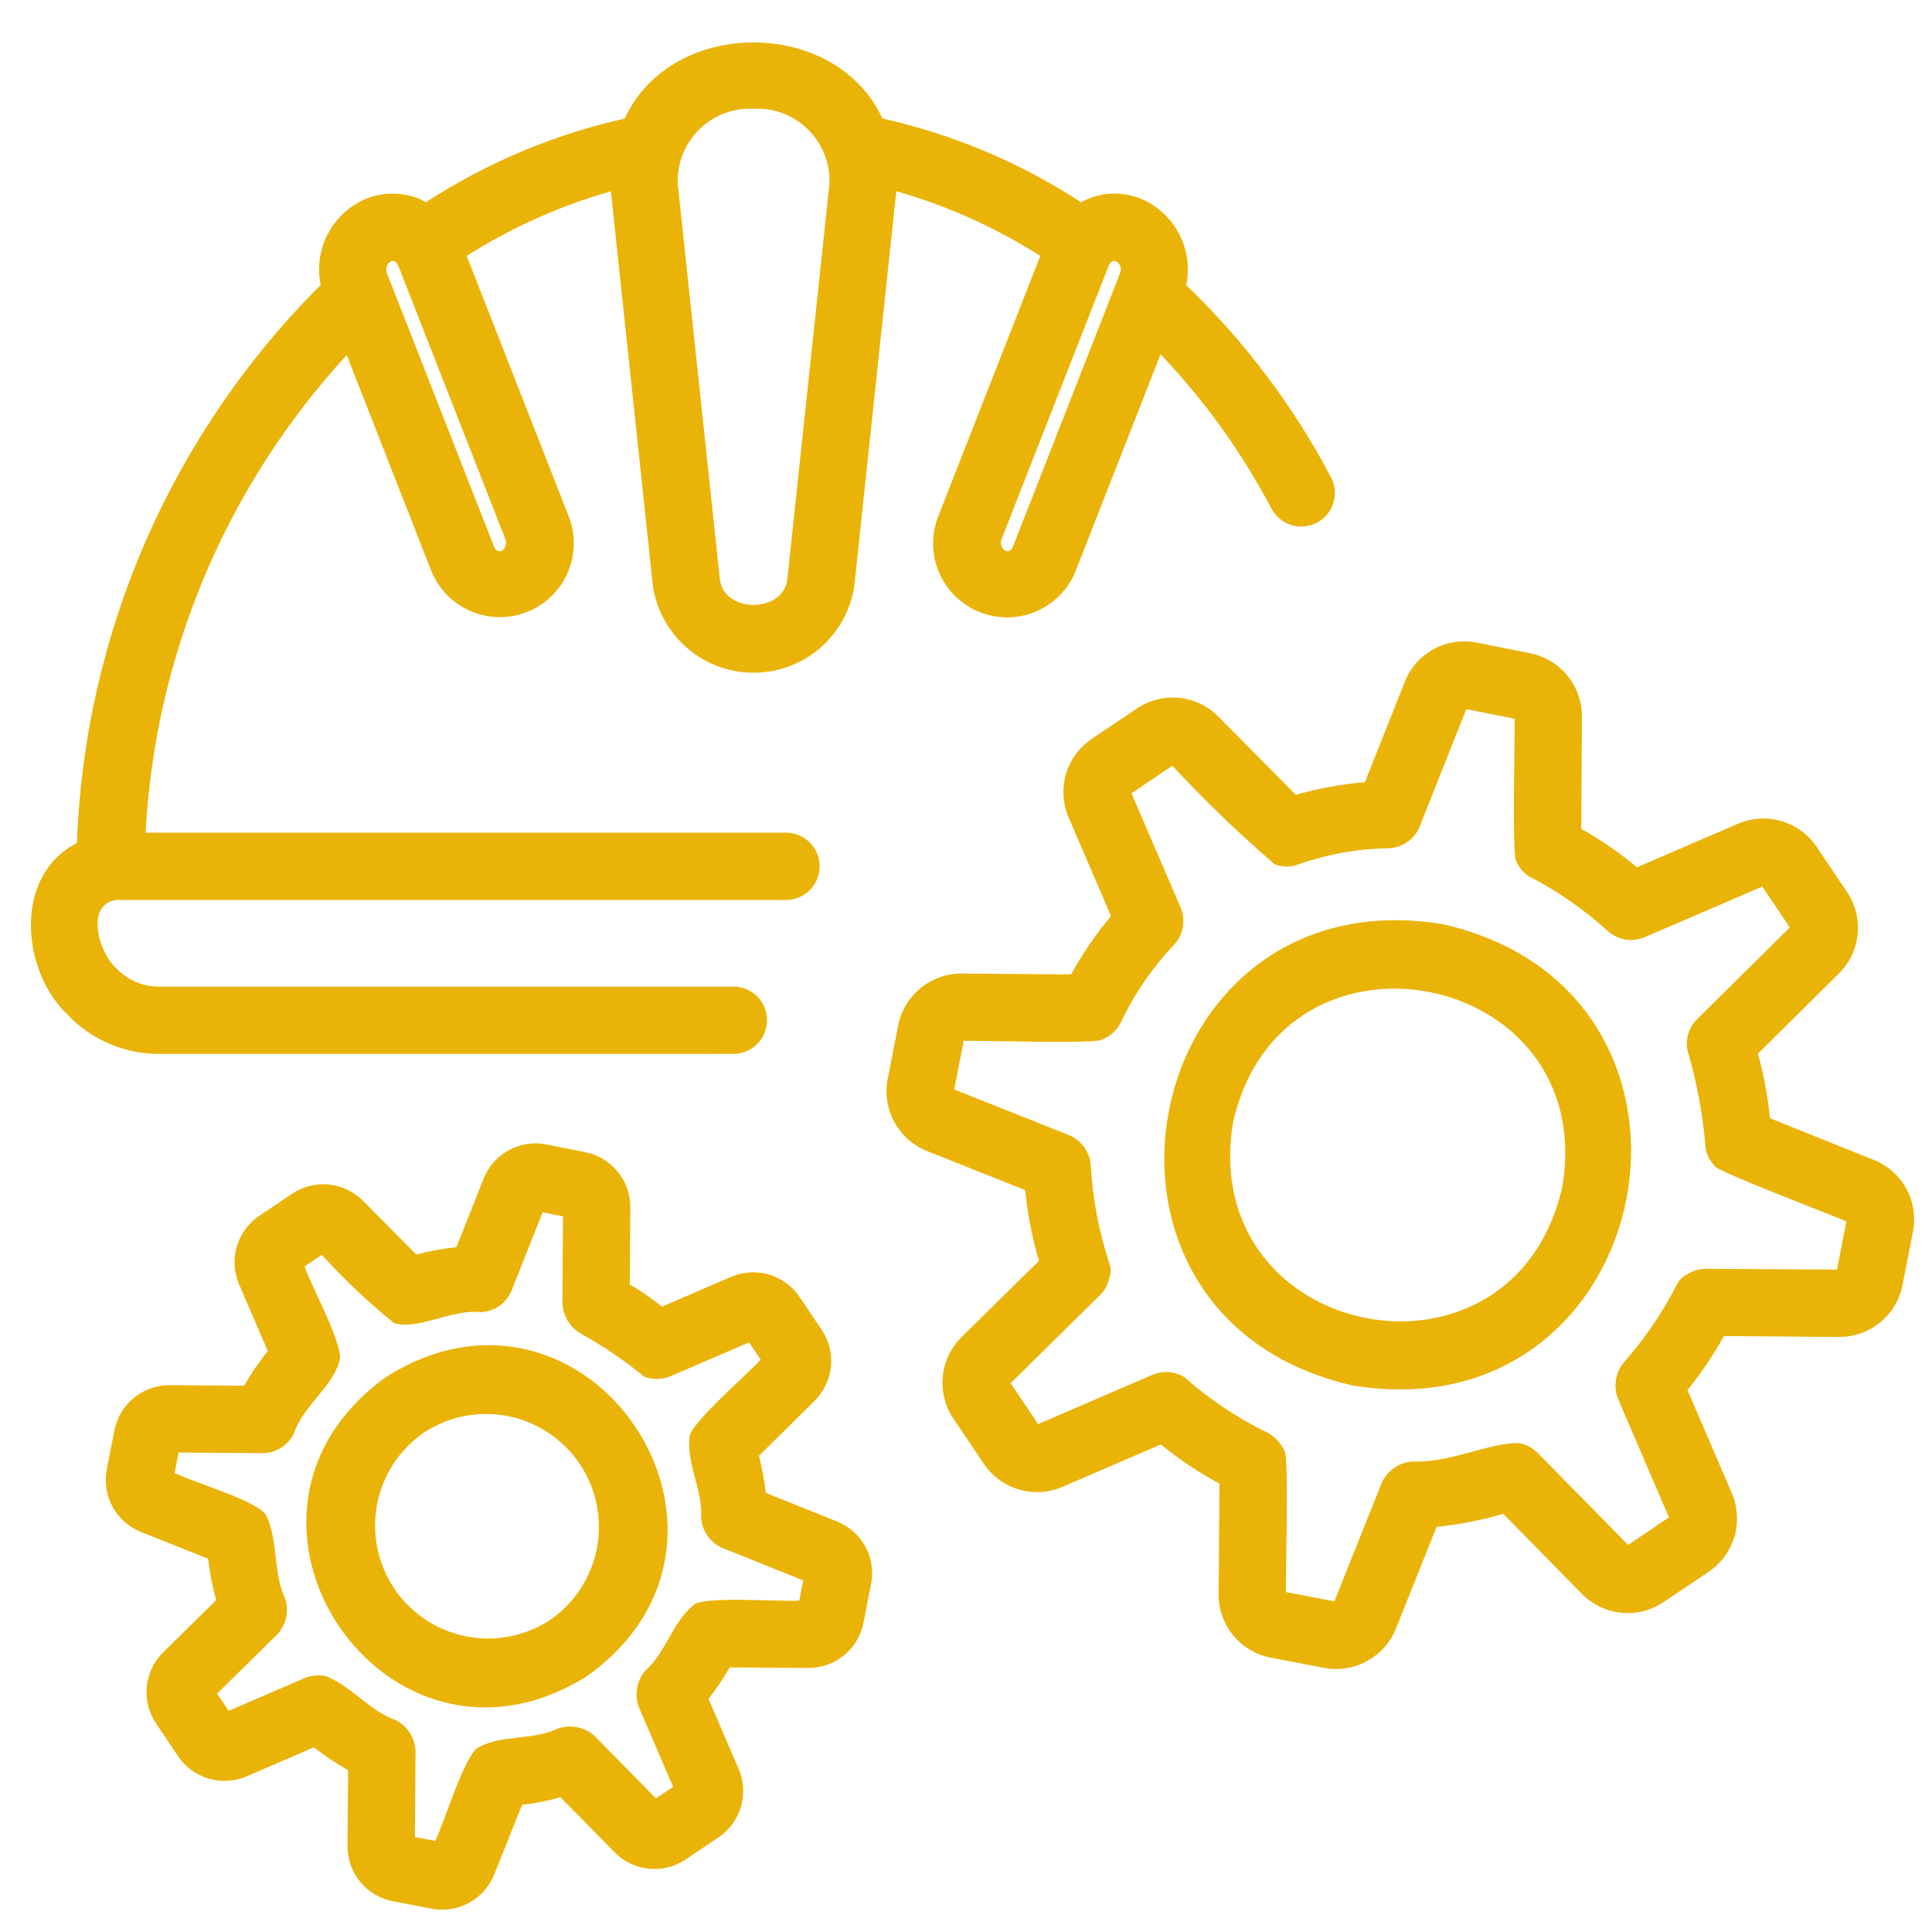 <svg xmlns="http://www.w3.org/2000/svg" xmlns:xlink="http://www.w3.org/1999/xlink" width="500" zoomAndPan="magnify" viewBox="0 0 375 375" height="500" preserveAspectRatio="xMidYMid meet" version="1.2"><g id="1dafed0cf5"><path style=" stroke:none;fill-rule:nonzero;fill:#eab308;fill-opacity:1;" d="M 142.469 204.555 C 142.895 204.547 143.312 204.5 143.727 204.41 C 144.141 204.32 144.543 204.191 144.93 204.023 C 145.32 203.855 145.688 203.652 146.039 203.414 C 146.387 203.176 146.711 202.902 147.008 202.602 C 147.305 202.297 147.57 201.969 147.801 201.617 C 148.035 201.262 148.23 200.891 148.391 200.496 C 148.551 200.105 148.672 199.703 148.754 199.285 C 148.836 198.871 148.875 198.449 148.875 198.027 C 148.875 197.602 148.836 197.184 148.754 196.77 C 148.672 196.352 148.551 195.949 148.391 195.555 C 148.23 195.164 148.035 194.793 147.801 194.438 C 147.57 194.082 147.305 193.754 147.008 193.453 C 146.711 193.152 146.387 192.879 146.039 192.641 C 145.688 192.402 145.32 192.199 144.93 192.031 C 144.543 191.863 144.141 191.734 143.727 191.645 C 143.312 191.555 142.895 191.504 142.469 191.496 L 30.633 191.496 C 29.09 191.469 27.609 191.141 26.199 190.508 C 24.785 189.879 23.551 188.996 22.5 187.867 C 19.211 184.961 16.402 175.492 22.641 174.68 L 152.562 174.68 C 152.988 174.68 153.414 174.637 153.836 174.555 C 154.254 174.473 154.664 174.348 155.059 174.184 C 155.457 174.02 155.832 173.816 156.188 173.578 C 156.543 173.34 156.875 173.07 157.176 172.77 C 157.48 172.465 157.75 172.137 157.988 171.777 C 158.227 171.422 158.43 171.047 158.594 170.648 C 158.758 170.254 158.879 169.844 158.965 169.426 C 159.047 169.004 159.09 168.578 159.09 168.152 C 159.09 167.723 159.047 167.297 158.965 166.879 C 158.879 166.457 158.758 166.047 158.594 165.652 C 158.43 165.258 158.227 164.879 157.988 164.523 C 157.75 164.168 157.48 163.836 157.176 163.535 C 156.875 163.23 156.543 162.961 156.188 162.723 C 155.832 162.484 155.457 162.281 155.059 162.117 C 154.664 161.953 154.254 161.832 153.836 161.746 C 153.414 161.664 152.988 161.621 152.562 161.621 L 28.258 161.621 C 28.484 157.348 28.898 153.094 29.492 148.859 C 30.086 144.621 30.863 140.418 31.824 136.25 C 32.781 132.078 33.918 127.957 35.234 123.887 C 36.547 119.816 38.035 115.809 39.695 111.867 C 41.355 107.922 43.184 104.059 45.18 100.273 C 47.172 96.488 49.328 92.797 51.641 89.199 C 53.953 85.598 56.418 82.105 59.035 78.719 C 61.648 75.332 64.406 72.066 67.301 68.918 L 83.73 110.859 C 84.086 111.738 84.527 112.57 85.051 113.359 C 85.57 114.148 86.168 114.879 86.832 115.551 C 87.5 116.223 88.227 116.82 89.012 117.348 C 89.797 117.875 90.625 118.32 91.5 118.688 C 92.375 119.051 93.273 119.324 94.203 119.512 C 95.129 119.695 96.066 119.789 97.016 119.789 C 97.961 119.789 98.898 119.695 99.824 119.512 C 100.754 119.328 101.656 119.051 102.527 118.688 C 103.402 118.324 104.23 117.879 105.02 117.352 C 105.805 116.824 106.531 116.227 107.199 115.555 C 107.863 114.883 108.461 114.152 108.98 113.363 C 109.504 112.574 109.945 111.742 110.305 110.867 C 110.66 109.992 110.93 109.09 111.109 108.16 C 111.289 107.23 111.375 106.293 111.371 105.348 C 111.363 104.398 111.266 103.465 111.074 102.535 C 110.883 101.609 110.605 100.711 110.234 99.84 L 90.586 49.676 C 99.309 44.141 108.637 39.961 118.574 37.133 L 126.727 113.75 C 126.902 114.91 127.176 116.047 127.555 117.156 C 127.934 118.27 128.402 119.34 128.973 120.367 C 129.539 121.395 130.191 122.363 130.934 123.273 C 131.672 124.184 132.488 125.023 133.379 125.789 C 134.266 126.555 135.219 127.234 136.227 127.832 C 137.238 128.426 138.293 128.93 139.395 129.34 C 140.496 129.746 141.625 130.055 142.777 130.262 C 143.934 130.469 145.098 130.574 146.273 130.574 C 147.445 130.574 148.609 130.469 149.766 130.262 C 150.922 130.055 152.047 129.746 153.148 129.34 C 154.25 128.93 155.305 128.426 156.316 127.832 C 157.328 127.234 158.277 126.555 159.164 125.789 C 160.055 125.023 160.871 124.184 161.609 123.273 C 162.352 122.363 163.004 121.395 163.57 120.367 C 164.141 119.34 164.613 118.27 164.988 117.156 C 165.367 116.047 165.641 114.91 165.816 113.75 L 173.973 37.117 C 183.898 39.949 193.211 44.137 201.918 49.68 L 182.266 99.844 C 181.895 100.715 181.613 101.613 181.418 102.543 C 181.223 103.473 181.125 104.41 181.117 105.359 C 181.105 106.305 181.191 107.246 181.371 108.176 C 181.551 109.109 181.816 110.012 182.176 110.891 C 182.531 111.77 182.973 112.605 183.496 113.395 C 184.02 114.188 184.613 114.918 185.281 115.59 C 185.949 116.262 186.68 116.863 187.465 117.395 C 188.254 117.922 189.086 118.367 189.961 118.73 C 190.836 119.094 191.738 119.371 192.668 119.555 C 193.598 119.738 194.539 119.832 195.484 119.832 C 196.434 119.828 197.371 119.734 198.301 119.547 C 199.23 119.359 200.133 119.082 201.008 118.719 C 201.883 118.352 202.715 117.902 203.5 117.371 C 204.285 116.84 205.012 116.238 205.676 115.562 C 206.344 114.891 206.938 114.156 207.457 113.363 C 207.98 112.57 208.418 111.738 208.773 110.855 L 225.262 68.762 C 233.809 77.75 240.977 87.723 246.773 98.684 C 246.973 99.066 247.207 99.43 247.477 99.766 C 247.746 100.102 248.047 100.406 248.375 100.684 C 248.707 100.961 249.062 101.203 249.441 101.41 C 249.816 101.617 250.215 101.785 250.625 101.91 C 251.035 102.039 251.457 102.125 251.887 102.172 C 252.316 102.219 252.742 102.219 253.172 102.18 C 253.602 102.141 254.023 102.059 254.438 101.934 C 254.852 101.812 255.246 101.648 255.629 101.445 C 256.008 101.242 256.367 101.008 256.699 100.734 C 257.035 100.461 257.34 100.156 257.613 99.824 C 257.887 99.492 258.125 99.133 258.328 98.754 C 258.531 98.371 258.695 97.977 258.82 97.562 C 258.945 97.148 259.027 96.73 259.066 96.301 C 259.109 95.871 259.105 95.441 259.062 95.012 C 259.02 94.582 258.934 94.164 258.805 93.75 C 258.68 93.34 258.512 92.941 258.309 92.562 C 250.949 78.652 241.598 66.25 230.246 55.352 C 230.418 54.531 230.52 53.703 230.551 52.867 C 230.582 52.027 230.543 51.195 230.434 50.363 C 230.328 49.531 230.148 48.715 229.902 47.914 C 229.656 47.113 229.344 46.34 228.965 45.59 C 228.586 44.84 228.148 44.129 227.652 43.457 C 227.156 42.781 226.605 42.152 226 41.57 C 225.395 40.988 224.75 40.461 224.055 39.992 C 223.363 39.52 222.637 39.109 221.875 38.758 C 220.922 38.328 219.93 38.016 218.906 37.816 C 217.879 37.621 216.844 37.543 215.801 37.586 C 214.754 37.629 213.73 37.793 212.723 38.074 C 211.719 38.355 210.758 38.75 209.844 39.258 C 197.961 31.531 185.109 26.113 171.281 23 C 162.195 3.324 130.336 3.293 121.258 23.008 C 107.426 26.129 94.559 31.547 82.656 39.258 C 82.285 39.062 81.945 38.824 81.551 38.66 C 79.801 37.926 77.98 37.566 76.082 37.586 C 74.184 37.602 72.367 37.992 70.633 38.758 C 69.871 39.105 69.145 39.516 68.453 39.988 C 67.762 40.457 67.113 40.984 66.508 41.562 C 65.906 42.141 65.355 42.77 64.859 43.441 C 64.359 44.113 63.922 44.824 63.543 45.57 C 63.164 46.316 62.852 47.09 62.605 47.891 C 62.355 48.688 62.18 49.504 62.066 50.332 C 61.957 51.164 61.918 51.996 61.949 52.832 C 61.977 53.668 62.078 54.496 62.246 55.316 C 58.672 58.879 55.27 62.598 52.047 66.48 C 48.82 70.363 45.781 74.387 42.934 78.555 C 40.086 82.723 37.441 87.012 34.996 91.43 C 32.551 95.844 30.316 100.363 28.297 104.988 C 26.277 109.613 24.477 114.324 22.902 119.117 C 21.324 123.914 19.973 128.77 18.852 133.691 C 17.73 138.613 16.844 143.574 16.188 148.582 C 15.535 153.586 15.113 158.609 14.93 163.652 C 2.656 169.809 4.027 188.227 13.035 196.867 C 14.164 198.07 15.406 199.148 16.754 200.102 C 18.102 201.055 19.531 201.859 21.047 202.52 C 22.559 203.18 24.121 203.684 25.734 204.027 C 27.352 204.367 28.984 204.547 30.633 204.559 Z M 217.391 53.059 L 196.613 106.098 C 195.699 108.152 193.719 106.297 194.426 104.602 L 215.203 51.562 C 216.121 49.504 218.098 51.359 217.391 53.059 Z M 146.27 21.109 C 146.754 21.086 147.238 21.086 147.723 21.109 C 148.211 21.137 148.691 21.188 149.172 21.262 C 149.648 21.336 150.125 21.438 150.594 21.562 C 151.062 21.688 151.523 21.836 151.977 22.008 C 152.43 22.184 152.875 22.379 153.309 22.598 C 153.742 22.816 154.16 23.055 154.57 23.316 C 154.977 23.582 155.371 23.863 155.75 24.168 C 156.129 24.469 156.492 24.793 156.836 25.133 C 157.184 25.473 157.508 25.832 157.816 26.207 C 158.125 26.582 158.414 26.973 158.68 27.379 C 158.949 27.781 159.195 28.199 159.418 28.629 C 159.645 29.059 159.844 29.5 160.023 29.953 C 160.203 30.402 160.355 30.863 160.488 31.332 C 160.617 31.797 160.723 32.27 160.805 32.75 C 160.887 33.227 160.945 33.707 160.977 34.191 C 161.008 34.676 161.016 35.16 160.996 35.648 L 152.828 112.367 C 152.145 119.062 140.406 119.117 139.715 112.367 L 131.547 35.648 C 131.527 35.16 131.535 34.676 131.566 34.191 C 131.598 33.707 131.656 33.227 131.738 32.75 C 131.82 32.27 131.926 31.797 132.055 31.332 C 132.188 30.863 132.344 30.402 132.52 29.953 C 132.699 29.5 132.902 29.062 133.125 28.629 C 133.348 28.199 133.594 27.781 133.863 27.379 C 134.129 26.973 134.418 26.582 134.727 26.207 C 135.035 25.832 135.359 25.477 135.707 25.137 C 136.051 24.793 136.414 24.473 136.793 24.168 C 137.172 23.863 137.566 23.582 137.973 23.32 C 138.383 23.059 138.801 22.816 139.234 22.598 C 139.668 22.379 140.109 22.184 140.566 22.012 C 141.02 21.836 141.48 21.688 141.949 21.562 C 142.418 21.438 142.891 21.34 143.371 21.262 C 143.852 21.188 144.332 21.137 144.816 21.109 C 145.301 21.086 145.785 21.086 146.27 21.109 Z M 75.855 50.727 C 76.48 50.523 76.922 50.754 77.301 51.566 L 98.074 104.605 C 98.164 104.812 98.215 105.027 98.227 105.25 C 98.238 105.477 98.211 105.695 98.145 105.91 C 98.074 106.121 97.973 106.316 97.832 106.492 C 97.695 106.672 97.527 106.816 97.336 106.934 C 96.793 107.129 96.238 106.914 95.887 106.094 L 75.113 53.055 C 75.023 52.848 74.973 52.633 74.965 52.41 C 74.953 52.184 74.98 51.965 75.047 51.75 C 75.117 51.539 75.219 51.344 75.359 51.164 C 75.496 50.988 75.664 50.844 75.855 50.727 Z M 75.855 50.727 "/><path style=" stroke:none;fill-rule:nonzero;fill:#eab308;fill-opacity:1;" d="M 75.008 267.219 C 37.422 294.145 74.891 349.926 114.047 325.266 C 151.59 298.262 114.164 242.629 75.008 267.219 Z M 106.762 314.434 C 106.164 314.824 105.551 315.188 104.918 315.52 C 104.289 315.852 103.641 316.152 102.98 316.418 C 102.32 316.688 101.648 316.922 100.965 317.125 C 100.281 317.328 99.59 317.5 98.891 317.633 C 98.191 317.77 97.484 317.871 96.773 317.938 C 96.066 318.004 95.352 318.035 94.641 318.035 C 93.926 318.031 93.215 317.992 92.508 317.922 C 91.797 317.848 91.094 317.742 90.395 317.602 C 89.695 317.461 89.004 317.285 88.324 317.078 C 87.641 316.871 86.969 316.629 86.312 316.355 C 85.652 316.082 85.012 315.777 84.383 315.441 C 83.754 315.105 83.141 314.738 82.551 314.34 C 81.957 313.945 81.383 313.523 80.832 313.07 C 80.281 312.617 79.754 312.141 79.246 311.637 C 78.742 311.133 78.262 310.605 77.809 310.055 C 77.355 309.508 76.93 308.934 76.531 308.344 C 76.133 307.754 75.766 307.141 75.426 306.516 C 75.09 305.887 74.781 305.246 74.508 304.586 C 74.23 303.93 73.988 303.262 73.777 302.578 C 73.566 301.898 73.391 301.207 73.246 300.508 C 73.105 299.809 72.996 299.105 72.922 298.398 C 72.848 297.688 72.809 296.977 72.801 296.266 C 72.797 295.551 72.828 294.84 72.891 294.129 C 72.957 293.418 73.055 292.715 73.188 292.012 C 73.32 291.312 73.488 290.621 73.688 289.938 C 73.891 289.254 74.125 288.578 74.391 287.918 C 74.656 287.258 74.953 286.609 75.285 285.977 C 75.613 285.344 75.973 284.73 76.363 284.133 C 76.754 283.535 77.168 282.957 77.617 282.402 C 78.062 281.848 78.535 281.312 79.031 280.801 C 79.527 280.293 80.051 279.809 80.598 279.348 C 81.141 278.887 81.707 278.457 82.293 278.051 C 82.891 277.66 83.504 277.297 84.137 276.969 C 84.766 276.637 85.414 276.336 86.074 276.066 C 86.734 275.797 87.406 275.562 88.09 275.359 C 88.773 275.156 89.465 274.988 90.164 274.852 C 90.863 274.715 91.57 274.613 92.281 274.547 C 92.988 274.48 93.703 274.449 94.414 274.453 C 95.129 274.457 95.84 274.492 96.547 274.566 C 97.258 274.637 97.961 274.742 98.66 274.883 C 99.359 275.023 100.051 275.199 100.73 275.406 C 101.414 275.617 102.086 275.855 102.742 276.129 C 103.402 276.406 104.043 276.711 104.672 277.047 C 105.301 277.383 105.914 277.75 106.508 278.145 C 107.098 278.539 107.672 278.965 108.223 279.418 C 108.773 279.867 109.301 280.348 109.809 280.848 C 110.312 281.352 110.793 281.879 111.246 282.43 C 111.699 282.98 112.125 283.551 112.523 284.141 C 112.922 284.734 113.289 285.344 113.629 285.973 C 113.965 286.598 114.273 287.242 114.547 287.898 C 114.824 288.559 115.066 289.227 115.277 289.906 C 115.488 290.59 115.664 291.277 115.809 291.977 C 115.949 292.676 116.059 293.379 116.133 294.09 C 116.207 294.797 116.246 295.508 116.254 296.223 C 116.258 296.934 116.227 297.648 116.164 298.355 C 116.098 299.066 116 299.773 115.867 300.473 C 115.734 301.172 115.566 301.867 115.367 302.551 C 115.164 303.234 114.93 303.906 114.664 304.566 C 114.398 305.23 114.102 305.875 113.77 306.508 C 113.441 307.141 113.082 307.758 112.691 308.352 C 112.301 308.949 111.887 309.527 111.438 310.082 C 110.992 310.641 110.52 311.172 110.023 311.684 C 109.527 312.195 109.004 312.68 108.457 313.141 C 107.914 313.598 107.348 314.031 106.762 314.434 Z M 106.762 314.434 "/><path style=" stroke:none;fill-rule:nonzero;fill:#eab308;fill-opacity:1;" d="M 162.461 295.316 L 148.648 289.77 C 148.359 287.348 147.914 284.953 147.309 282.59 L 158.133 271.875 C 158.578 271.438 158.98 270.961 159.34 270.449 C 159.703 269.938 160.02 269.402 160.289 268.836 C 160.555 268.27 160.773 267.688 160.941 267.086 C 161.109 266.48 161.223 265.867 161.285 265.246 C 161.348 264.625 161.355 264 161.309 263.375 C 161.262 262.754 161.164 262.137 161.012 261.531 C 160.859 260.922 160.656 260.336 160.398 259.762 C 160.145 259.191 159.844 258.645 159.496 258.125 L 155.203 251.742 C 154.852 251.223 154.461 250.734 154.027 250.285 C 153.594 249.832 153.121 249.422 152.617 249.051 C 152.113 248.68 151.578 248.355 151.016 248.078 C 150.453 247.801 149.875 247.57 149.273 247.395 C 148.672 247.219 148.059 247.094 147.438 247.023 C 146.812 246.949 146.191 246.934 145.562 246.969 C 144.938 247.008 144.32 247.098 143.711 247.242 C 143.102 247.383 142.508 247.578 141.93 247.824 L 128.488 253.617 C 126.512 252.039 124.43 250.605 122.25 249.32 L 122.34 234.328 C 122.344 233.703 122.289 233.082 122.184 232.465 C 122.082 231.852 121.922 231.246 121.715 230.66 C 121.504 230.07 121.246 229.504 120.941 228.957 C 120.633 228.414 120.281 227.898 119.887 227.418 C 119.488 226.934 119.055 226.484 118.582 226.078 C 118.109 225.668 117.605 225.305 117.07 224.98 C 116.535 224.66 115.977 224.387 115.391 224.16 C 114.809 223.938 114.211 223.762 113.598 223.641 L 106.047 222.129 C 105.43 222.008 104.809 221.941 104.18 221.926 C 103.551 221.914 102.93 221.953 102.309 222.051 C 101.688 222.145 101.078 222.293 100.484 222.492 C 99.887 222.695 99.316 222.945 98.762 223.246 C 98.211 223.547 97.691 223.891 97.199 224.281 C 96.707 224.672 96.254 225.105 95.84 225.574 C 95.422 226.047 95.051 226.547 94.719 227.082 C 94.391 227.617 94.113 228.176 93.879 228.762 L 88.59 242.078 C 85.953 242.355 83.352 242.832 80.789 243.504 L 70.449 233.066 C 70.008 232.625 69.531 232.219 69.02 231.859 C 68.512 231.496 67.973 231.18 67.406 230.914 C 66.844 230.645 66.258 230.426 65.656 230.258 C 65.051 230.09 64.441 229.977 63.816 229.914 C 63.195 229.852 62.57 229.844 61.945 229.891 C 61.324 229.938 60.707 230.035 60.102 230.188 C 59.492 230.344 58.906 230.547 58.332 230.801 C 57.762 231.055 57.215 231.355 56.695 231.707 L 50.312 235.996 C 49.793 236.348 49.305 236.742 48.855 237.176 C 48.402 237.609 47.992 238.082 47.625 238.586 C 47.254 239.09 46.93 239.625 46.652 240.188 C 46.375 240.75 46.145 241.328 45.969 241.93 C 45.793 242.531 45.668 243.145 45.594 243.766 C 45.523 244.387 45.508 245.012 45.543 245.637 C 45.578 246.262 45.668 246.879 45.812 247.492 C 45.957 248.102 46.148 248.695 46.395 249.27 L 51.973 262.23 C 50.266 264.359 48.734 266.605 47.371 268.973 L 32.871 268.855 C 32.246 268.859 31.625 268.91 31.012 269.02 C 30.395 269.125 29.793 269.285 29.203 269.496 C 28.617 269.707 28.051 269.969 27.508 270.277 C 26.965 270.586 26.449 270.938 25.969 271.336 C 25.484 271.73 25.039 272.168 24.633 272.641 C 24.227 273.113 23.859 273.621 23.539 274.156 C 23.219 274.691 22.945 275.254 22.723 275.836 C 22.5 276.418 22.324 277.02 22.203 277.633 L 20.73 285.18 C 20.609 285.797 20.543 286.418 20.531 287.047 C 20.52 287.672 20.562 288.297 20.656 288.918 C 20.754 289.539 20.902 290.145 21.102 290.738 C 21.301 291.336 21.555 291.906 21.852 292.457 C 22.152 293.012 22.496 293.531 22.887 294.023 C 23.277 294.516 23.707 294.969 24.176 295.387 C 24.645 295.805 25.148 296.18 25.68 296.508 C 26.215 296.84 26.77 297.121 27.355 297.355 L 40.391 302.543 C 40.711 305.27 41.23 307.953 41.949 310.598 L 31.637 320.754 C 31.195 321.195 30.793 321.672 30.43 322.18 C 30.07 322.691 29.754 323.23 29.484 323.793 C 29.215 324.359 28.996 324.941 28.832 325.547 C 28.664 326.148 28.547 326.762 28.488 327.383 C 28.426 328.008 28.418 328.629 28.465 329.254 C 28.508 329.879 28.609 330.492 28.762 331.102 C 28.914 331.707 29.117 332.297 29.371 332.867 C 29.625 333.438 29.93 333.984 30.277 334.504 L 34.57 340.891 C 34.918 341.41 35.312 341.895 35.746 342.344 C 36.184 342.797 36.652 343.207 37.16 343.574 C 37.664 343.945 38.199 344.27 38.758 344.547 C 39.32 344.824 39.902 345.051 40.504 345.23 C 41.105 345.406 41.715 345.531 42.34 345.602 C 42.961 345.672 43.586 345.691 44.211 345.652 C 44.836 345.617 45.453 345.527 46.062 345.383 C 46.676 345.242 47.266 345.047 47.844 344.801 L 60.922 339.16 C 63.027 340.805 65.242 342.281 67.566 343.602 L 67.453 358.277 C 67.445 358.906 67.496 359.535 67.598 360.156 C 67.699 360.777 67.855 361.387 68.066 361.98 C 68.273 362.574 68.531 363.145 68.84 363.695 C 69.148 364.246 69.504 364.762 69.902 365.25 C 70.301 365.738 70.738 366.188 71.215 366.602 C 71.691 367.012 72.203 367.379 72.742 367.699 C 73.285 368.023 73.848 368.297 74.438 368.52 C 75.027 368.746 75.633 368.914 76.25 369.035 L 83.762 370.477 C 84.375 370.594 84.996 370.656 85.625 370.668 C 86.25 370.68 86.875 370.637 87.492 370.539 C 88.113 370.445 88.719 370.297 89.312 370.094 C 89.906 369.895 90.477 369.645 91.027 369.344 C 91.578 369.043 92.098 368.699 92.59 368.309 C 93.082 367.922 93.535 367.492 93.953 367.023 C 94.367 366.559 94.742 366.059 95.074 365.527 C 95.406 364.992 95.688 364.438 95.922 363.855 L 101.332 350.332 C 103.855 350.02 106.348 349.527 108.805 348.859 L 119.324 359.562 C 119.766 360.008 120.242 360.41 120.75 360.77 C 121.262 361.133 121.801 361.445 122.367 361.715 C 122.93 361.984 123.516 362.203 124.117 362.371 C 124.719 362.535 125.332 362.652 125.957 362.715 C 126.578 362.773 127.199 362.781 127.824 362.738 C 128.449 362.691 129.062 362.59 129.672 362.438 C 130.277 362.285 130.867 362.082 131.438 361.828 C 132.012 361.574 132.555 361.273 133.074 360.926 L 139.461 356.633 C 139.98 356.281 140.465 355.891 140.918 355.457 C 141.367 355.02 141.777 354.551 142.148 354.047 C 142.52 353.539 142.844 353.008 143.121 352.445 C 143.398 351.883 143.625 351.305 143.805 350.703 C 143.98 350.102 144.105 349.488 144.176 348.867 C 144.25 348.246 144.266 347.621 144.23 346.996 C 144.195 346.371 144.105 345.754 143.961 345.145 C 143.82 344.535 143.625 343.941 143.379 343.363 L 137.523 329.742 C 139.035 327.805 140.406 325.777 141.637 323.652 C 141.699 323.605 156.898 323.781 156.98 323.746 C 157.605 323.746 158.223 323.691 158.84 323.586 C 159.453 323.477 160.055 323.316 160.641 323.105 C 161.227 322.895 161.789 322.633 162.332 322.324 C 162.875 322.016 163.383 321.664 163.867 321.266 C 164.348 320.871 164.789 320.434 165.195 319.961 C 165.602 319.488 165.961 318.984 166.281 318.445 C 166.598 317.91 166.871 317.352 167.09 316.77 C 167.312 316.188 167.484 315.59 167.602 314.977 L 169.07 307.477 C 169.195 306.859 169.262 306.238 169.277 305.613 C 169.293 304.984 169.254 304.359 169.156 303.742 C 169.062 303.121 168.918 302.512 168.719 301.918 C 168.516 301.324 168.266 300.75 167.969 300.199 C 167.668 299.648 167.324 299.129 166.934 298.637 C 166.543 298.145 166.113 297.691 165.645 297.273 C 165.176 296.859 164.672 296.484 164.137 296.156 C 163.605 295.828 163.047 295.547 162.461 295.316 Z M 155.137 310.676 C 150.824 310.949 136.094 309.664 134.477 311.668 C 130.473 314.973 129.27 320.762 125.184 324.352 C 124.785 324.832 124.457 325.355 124.195 325.918 C 123.938 326.484 123.754 327.074 123.652 327.688 C 123.547 328.301 123.523 328.918 123.582 329.539 C 123.641 330.16 123.777 330.762 123.996 331.344 L 130.648 346.82 L 127.312 349.062 L 115.422 336.961 C 114.953 336.535 114.434 336.18 113.867 335.891 C 113.305 335.602 112.711 335.395 112.09 335.266 C 111.469 335.133 110.84 335.086 110.207 335.125 C 109.574 335.16 108.957 335.277 108.355 335.48 C 103.664 337.828 97.23 336.672 92.93 339.145 C 90.336 340.164 86.371 353.438 84.477 357.316 L 80.523 356.559 L 80.656 339.871 C 80.629 339.25 80.523 338.645 80.336 338.055 C 80.152 337.461 79.895 336.906 79.562 336.383 C 79.23 335.859 78.84 335.387 78.383 334.965 C 77.93 334.543 77.43 334.188 76.879 333.898 C 71.637 332.066 68.16 327.18 63.121 325.293 C 61.82 325.086 60.551 325.199 59.312 325.633 L 44.383 332.074 L 42.137 328.738 L 53.824 317.23 C 54.238 316.777 54.59 316.277 54.875 315.73 C 55.16 315.188 55.371 314.613 55.512 314.012 C 55.648 313.414 55.707 312.805 55.688 312.191 C 55.668 311.574 55.57 310.973 55.391 310.383 C 52.996 305.367 54 299.379 51.848 294.504 C 50.734 291.477 38.977 288.301 33.891 285.902 L 34.672 281.93 L 51.059 282.059 C 51.676 282.047 52.277 281.949 52.871 281.773 C 53.461 281.598 54.02 281.344 54.543 281.016 C 55.066 280.688 55.535 280.297 55.953 279.844 C 56.371 279.387 56.723 278.887 57.004 278.336 C 58.867 272.828 64.496 269.23 65.848 264.301 C 67.07 261.695 60.367 249.641 59.125 245.809 L 62.465 243.562 C 66.809 248.363 71.5 252.793 76.543 256.855 C 81.52 258.16 87.652 254.035 93.301 254.695 C 93.945 254.672 94.57 254.559 95.176 254.355 C 95.785 254.152 96.355 253.867 96.883 253.504 C 97.41 253.141 97.875 252.707 98.281 252.211 C 98.684 251.711 99.012 251.168 99.262 250.578 L 105.332 235.301 L 109.273 236.09 L 109.168 252.996 C 109.195 253.605 109.301 254.203 109.484 254.785 C 109.668 255.367 109.918 255.918 110.242 256.438 C 110.566 256.957 110.949 257.426 111.391 257.844 C 111.836 258.266 112.324 258.621 112.859 258.918 C 117.18 261.328 121.25 264.102 125.074 267.238 C 126.742 267.828 128.402 267.801 130.051 267.164 L 145.391 260.551 L 147.637 263.895 C 145.613 266.328 133.566 276.551 133.816 279.094 C 133.281 284.254 136.449 289.293 136.09 294.645 C 136.137 295.27 136.266 295.875 136.477 296.465 C 136.688 297.051 136.973 297.602 137.332 298.109 C 137.695 298.621 138.117 299.074 138.598 299.473 C 139.082 299.867 139.609 300.191 140.18 300.445 L 155.906 306.754 Z M 155.137 310.676 "/><path style=" stroke:none;fill-rule:nonzero;fill:#eab308;fill-opacity:1;" d="M 280.051 179.387 C 220.523 169.602 203.719 255.547 262.523 268.91 C 322.004 278.734 338.887 192.754 280.051 179.387 Z M 303.234 230.406 C 293.695 272.383 232.34 260.363 239.336 217.895 C 248.574 176.043 310.422 188.004 303.234 230.406 Z M 303.234 230.406 "/><path style=" stroke:none;fill-rule:nonzero;fill:#eab308;fill-opacity:1;" d="M 363.707 225.141 L 343.543 217.043 C 343.129 212.801 342.348 208.625 341.207 204.516 L 356.949 188.941 C 357.461 188.434 357.922 187.887 358.336 187.301 C 358.754 186.715 359.113 186.098 359.422 185.449 C 359.73 184.801 359.98 184.129 360.176 183.438 C 360.367 182.742 360.5 182.039 360.57 181.324 C 360.641 180.609 360.648 179.895 360.598 179.176 C 360.543 178.461 360.43 177.754 360.254 177.059 C 360.078 176.359 359.848 175.684 359.555 175.027 C 359.262 174.371 358.914 173.742 358.516 173.148 L 352.613 164.375 C 352.211 163.777 351.762 163.219 351.262 162.703 C 350.762 162.184 350.223 161.711 349.641 161.285 C 349.062 160.863 348.449 160.488 347.805 160.172 C 347.16 159.852 346.492 159.59 345.801 159.387 C 345.109 159.184 344.41 159.039 343.695 158.957 C 342.98 158.875 342.262 158.855 341.543 158.895 C 340.824 158.938 340.117 159.039 339.414 159.207 C 338.715 159.371 338.035 159.594 337.371 159.875 L 317.73 168.34 C 314.359 165.52 310.758 163.039 306.922 160.891 L 307.055 139.082 C 307.059 138.363 307 137.652 306.875 136.941 C 306.754 136.234 306.574 135.543 306.332 134.867 C 306.094 134.191 305.797 133.539 305.445 132.914 C 305.09 132.289 304.688 131.699 304.23 131.141 C 303.777 130.586 303.277 130.074 302.734 129.602 C 302.191 129.133 301.613 128.715 300.996 128.344 C 300.383 127.973 299.738 127.66 299.07 127.402 C 298.398 127.141 297.711 126.941 297.008 126.801 L 286.645 124.73 C 285.934 124.586 285.219 124.508 284.5 124.492 C 283.777 124.473 283.059 124.52 282.344 124.625 C 281.633 124.734 280.934 124.902 280.246 125.133 C 279.562 125.363 278.906 125.652 278.27 126 C 277.637 126.344 277.039 126.742 276.473 127.191 C 275.91 127.641 275.387 128.137 274.91 128.68 C 274.434 129.219 274.004 129.797 273.629 130.414 C 273.25 131.031 272.93 131.672 272.668 132.344 L 264.926 151.824 C 260.379 152.203 255.918 153.02 251.531 154.277 L 236.473 139.078 C 235.969 138.57 235.422 138.105 234.836 137.691 C 234.25 137.273 233.633 136.914 232.98 136.605 C 232.332 136.297 231.664 136.043 230.969 135.852 C 230.277 135.66 229.574 135.527 228.859 135.457 C 228.145 135.387 227.426 135.379 226.711 135.43 C 225.996 135.484 225.289 135.598 224.59 135.773 C 223.895 135.949 223.215 136.18 222.559 136.473 C 221.902 136.766 221.277 137.113 220.68 137.512 L 211.914 143.41 C 211.316 143.812 210.758 144.266 210.238 144.762 C 209.719 145.262 209.246 145.801 208.82 146.383 C 208.395 146.961 208.023 147.574 207.703 148.219 C 207.383 148.863 207.121 149.531 206.918 150.223 C 206.715 150.914 206.57 151.617 206.488 152.332 C 206.406 153.047 206.387 153.762 206.43 154.48 C 206.473 155.199 206.574 155.91 206.738 156.609 C 206.906 157.312 207.129 157.992 207.41 158.652 L 215.652 177.805 C 212.699 181.328 210.117 185.105 207.902 189.133 L 186.617 188.969 C 185.895 188.969 185.184 189.027 184.473 189.152 C 183.766 189.273 183.07 189.453 182.395 189.695 C 181.719 189.938 181.066 190.234 180.441 190.59 C 179.812 190.945 179.223 191.348 178.668 191.805 C 178.113 192.262 177.598 192.762 177.129 193.305 C 176.66 193.852 176.238 194.43 175.871 195.047 C 175.5 195.664 175.188 196.309 174.93 196.98 C 174.672 197.652 174.473 198.34 174.332 199.043 L 172.297 209.43 C 172.16 210.137 172.086 210.852 172.074 211.574 C 172.059 212.293 172.109 213.008 172.219 213.723 C 172.328 214.434 172.5 215.129 172.73 215.812 C 172.961 216.496 173.25 217.152 173.594 217.785 C 173.941 218.418 174.336 219.016 174.785 219.582 C 175.23 220.145 175.727 220.668 176.262 221.148 C 176.801 221.625 177.379 222.055 177.988 222.434 C 178.602 222.812 179.242 223.137 179.91 223.406 L 198.992 231.004 C 199.445 235.664 200.336 240.242 201.656 244.734 L 186.613 259.551 C 186.102 260.059 185.641 260.605 185.227 261.191 C 184.809 261.777 184.449 262.395 184.141 263.043 C 183.832 263.691 183.582 264.363 183.387 265.055 C 183.195 265.75 183.062 266.453 182.992 267.168 C 182.922 267.883 182.914 268.598 182.965 269.316 C 183.02 270.031 183.133 270.738 183.309 271.434 C 183.484 272.133 183.715 272.809 184.008 273.465 C 184.301 274.121 184.648 274.75 185.047 275.344 L 190.949 284.117 C 191.352 284.715 191.801 285.273 192.301 285.789 C 192.801 286.309 193.34 286.781 193.922 287.207 C 194.5 287.629 195.113 288.004 195.758 288.32 C 196.402 288.641 197.07 288.902 197.762 289.105 C 198.453 289.309 199.156 289.453 199.867 289.535 C 200.582 289.617 201.301 289.637 202.02 289.594 C 202.738 289.551 203.445 289.449 204.148 289.285 C 204.848 289.121 205.527 288.895 206.191 288.613 L 225.316 280.363 C 228.871 283.266 232.664 285.801 236.703 287.977 L 236.539 309.387 C 236.531 310.113 236.586 310.832 236.703 311.547 C 236.82 312.262 236.996 312.957 237.238 313.641 C 237.477 314.324 237.773 314.984 238.129 315.613 C 238.48 316.246 238.887 316.844 239.344 317.402 C 239.805 317.965 240.309 318.48 240.855 318.953 C 241.402 319.426 241.988 319.848 242.609 320.219 C 243.234 320.586 243.883 320.902 244.559 321.16 C 245.238 321.414 245.93 321.613 246.641 321.746 L 256.961 323.727 C 257.668 323.859 258.383 323.938 259.102 323.949 C 259.82 323.961 260.539 323.914 261.25 323.805 C 261.961 323.695 262.66 323.523 263.34 323.293 C 264.023 323.062 264.68 322.773 265.312 322.43 C 265.945 322.086 266.543 321.691 267.109 321.246 C 267.672 320.797 268.195 320.305 268.676 319.77 C 269.156 319.23 269.586 318.656 269.965 318.047 C 270.348 317.434 270.672 316.793 270.941 316.129 L 278.836 296.375 C 283.227 295.926 287.535 295.074 291.766 293.828 L 307.086 309.41 C 307.59 309.922 308.137 310.383 308.723 310.801 C 309.312 311.215 309.93 311.578 310.578 311.887 C 311.227 312.195 311.898 312.445 312.59 312.637 C 313.281 312.832 313.984 312.965 314.703 313.035 C 315.418 313.105 316.133 313.113 316.852 313.062 C 317.566 313.008 318.273 312.895 318.973 312.719 C 319.668 312.543 320.344 312.309 321 312.02 C 321.66 311.727 322.285 311.379 322.883 310.98 L 331.652 305.078 C 332.25 304.676 332.809 304.227 333.324 303.727 C 333.844 303.227 334.316 302.688 334.742 302.109 C 335.168 301.527 335.539 300.914 335.859 300.27 C 336.176 299.625 336.438 298.957 336.645 298.27 C 336.848 297.578 336.988 296.875 337.07 296.16 C 337.152 295.445 337.176 294.73 337.133 294.012 C 337.09 293.293 336.988 292.586 336.824 291.883 C 336.66 291.184 336.438 290.504 336.152 289.84 L 327.539 269.801 C 330.203 266.527 332.559 263.043 334.605 259.355 C 334.66 259.293 357.012 259.535 357.094 259.492 C 357.809 259.488 358.52 259.426 359.223 259.301 C 359.93 259.176 360.617 258.992 361.293 258.75 C 361.965 258.508 362.613 258.207 363.234 257.852 C 363.855 257.5 364.441 257.094 364.992 256.637 C 365.547 256.18 366.055 255.68 366.52 255.137 C 366.984 254.594 367.402 254.012 367.766 253.398 C 368.133 252.781 368.441 252.141 368.695 251.469 C 368.949 250.801 369.145 250.117 369.281 249.414 L 371.293 239.117 C 371.434 238.41 371.516 237.695 371.531 236.973 C 371.551 236.254 371.504 235.535 371.398 234.824 C 371.289 234.109 371.121 233.41 370.891 232.727 C 370.664 232.043 370.375 231.387 370.031 230.754 C 369.688 230.117 369.293 229.52 368.844 228.957 C 368.395 228.391 367.902 227.867 367.363 227.391 C 366.824 226.91 366.246 226.484 365.633 226.105 C 365.02 225.727 364.375 225.406 363.707 225.141 Z M 356.559 246.43 L 330.891 246.273 C 329.633 246.332 328.477 246.703 327.418 247.387 C 326.594 247.801 325.965 248.414 325.531 249.23 C 322.734 254.73 319.293 259.793 315.203 264.414 C 314.805 264.891 314.477 265.414 314.215 265.98 C 313.953 266.547 313.773 267.137 313.668 267.75 C 313.562 268.363 313.543 268.98 313.598 269.602 C 313.656 270.219 313.797 270.82 314.012 271.406 L 323.949 294.523 L 316.012 299.863 L 298.246 281.797 C 297.289 280.961 296.191 280.395 294.957 280.098 C 288.945 279.965 281.742 283.988 273.965 283.684 C 273.348 283.746 272.746 283.883 272.168 284.102 C 271.586 284.32 271.043 284.609 270.539 284.969 C 270.035 285.328 269.582 285.746 269.188 286.223 C 268.793 286.703 268.465 287.223 268.207 287.785 L 259 310.824 L 249.602 309.02 C 249.488 307.578 250.211 282.191 249.324 281.652 C 248.613 280.102 247.512 278.91 246.016 278.086 C 240.105 275.207 234.695 271.586 229.781 267.219 C 228.879 266.711 227.914 266.414 226.883 266.336 C 225.848 266.254 224.848 266.398 223.879 266.766 L 201.504 276.418 L 196.164 268.473 L 213.66 251.238 C 214.512 250.32 215.066 249.246 215.328 248.023 C 215.633 247.133 215.645 246.242 215.367 245.344 C 213.301 239.121 212.086 232.738 211.715 226.195 C 211.672 225.559 211.539 224.941 211.32 224.344 C 211.105 223.746 210.809 223.188 210.438 222.668 C 210.066 222.152 209.633 221.695 209.133 221.301 C 208.633 220.902 208.09 220.582 207.504 220.336 L 185.207 211.461 L 187.055 202.031 C 188.434 201.895 213.398 202.688 213.879 201.773 C 214.672 201.477 215.383 201.047 216.016 200.48 C 216.645 199.918 217.152 199.258 217.535 198.504 C 220.184 192.898 223.641 187.848 227.91 183.355 C 228.344 182.883 228.703 182.359 228.988 181.785 C 229.273 181.211 229.469 180.609 229.586 179.977 C 229.699 179.348 229.723 178.711 229.656 178.074 C 229.59 177.438 229.434 176.824 229.191 176.23 L 219.613 153.969 L 227.555 148.629 C 233.82 155.379 240.441 161.758 247.422 167.762 C 248.883 168.332 250.352 168.355 251.828 167.836 C 257.566 165.809 263.477 164.742 269.562 164.633 C 270.203 164.605 270.828 164.492 271.438 164.293 C 272.047 164.09 272.613 163.805 273.141 163.441 C 273.672 163.074 274.137 162.645 274.543 162.145 C 274.945 161.648 275.273 161.105 275.523 160.512 L 284.613 137.641 L 293.996 139.516 C 294.086 140.816 293.449 166.789 294.301 167.117 C 294.809 168.375 295.633 169.371 296.773 170.105 C 302.344 172.965 307.441 176.5 312.066 180.719 C 312.539 181.141 313.059 181.488 313.629 181.766 C 314.199 182.043 314.793 182.234 315.418 182.348 C 316.043 182.457 316.668 182.477 317.301 182.414 C 317.93 182.348 318.539 182.195 319.125 181.961 L 342.059 172.074 L 347.398 180.02 L 329.238 197.988 C 328.508 198.762 327.988 199.66 327.688 200.684 C 327.387 201.703 327.332 202.738 327.527 203.785 C 329.355 210.008 330.531 216.352 331.055 222.816 C 331.273 224.148 331.855 225.297 332.801 226.266 C 332.285 227.023 357.473 236.578 358.391 237.074 Z M 356.559 246.43 "/></g></svg>